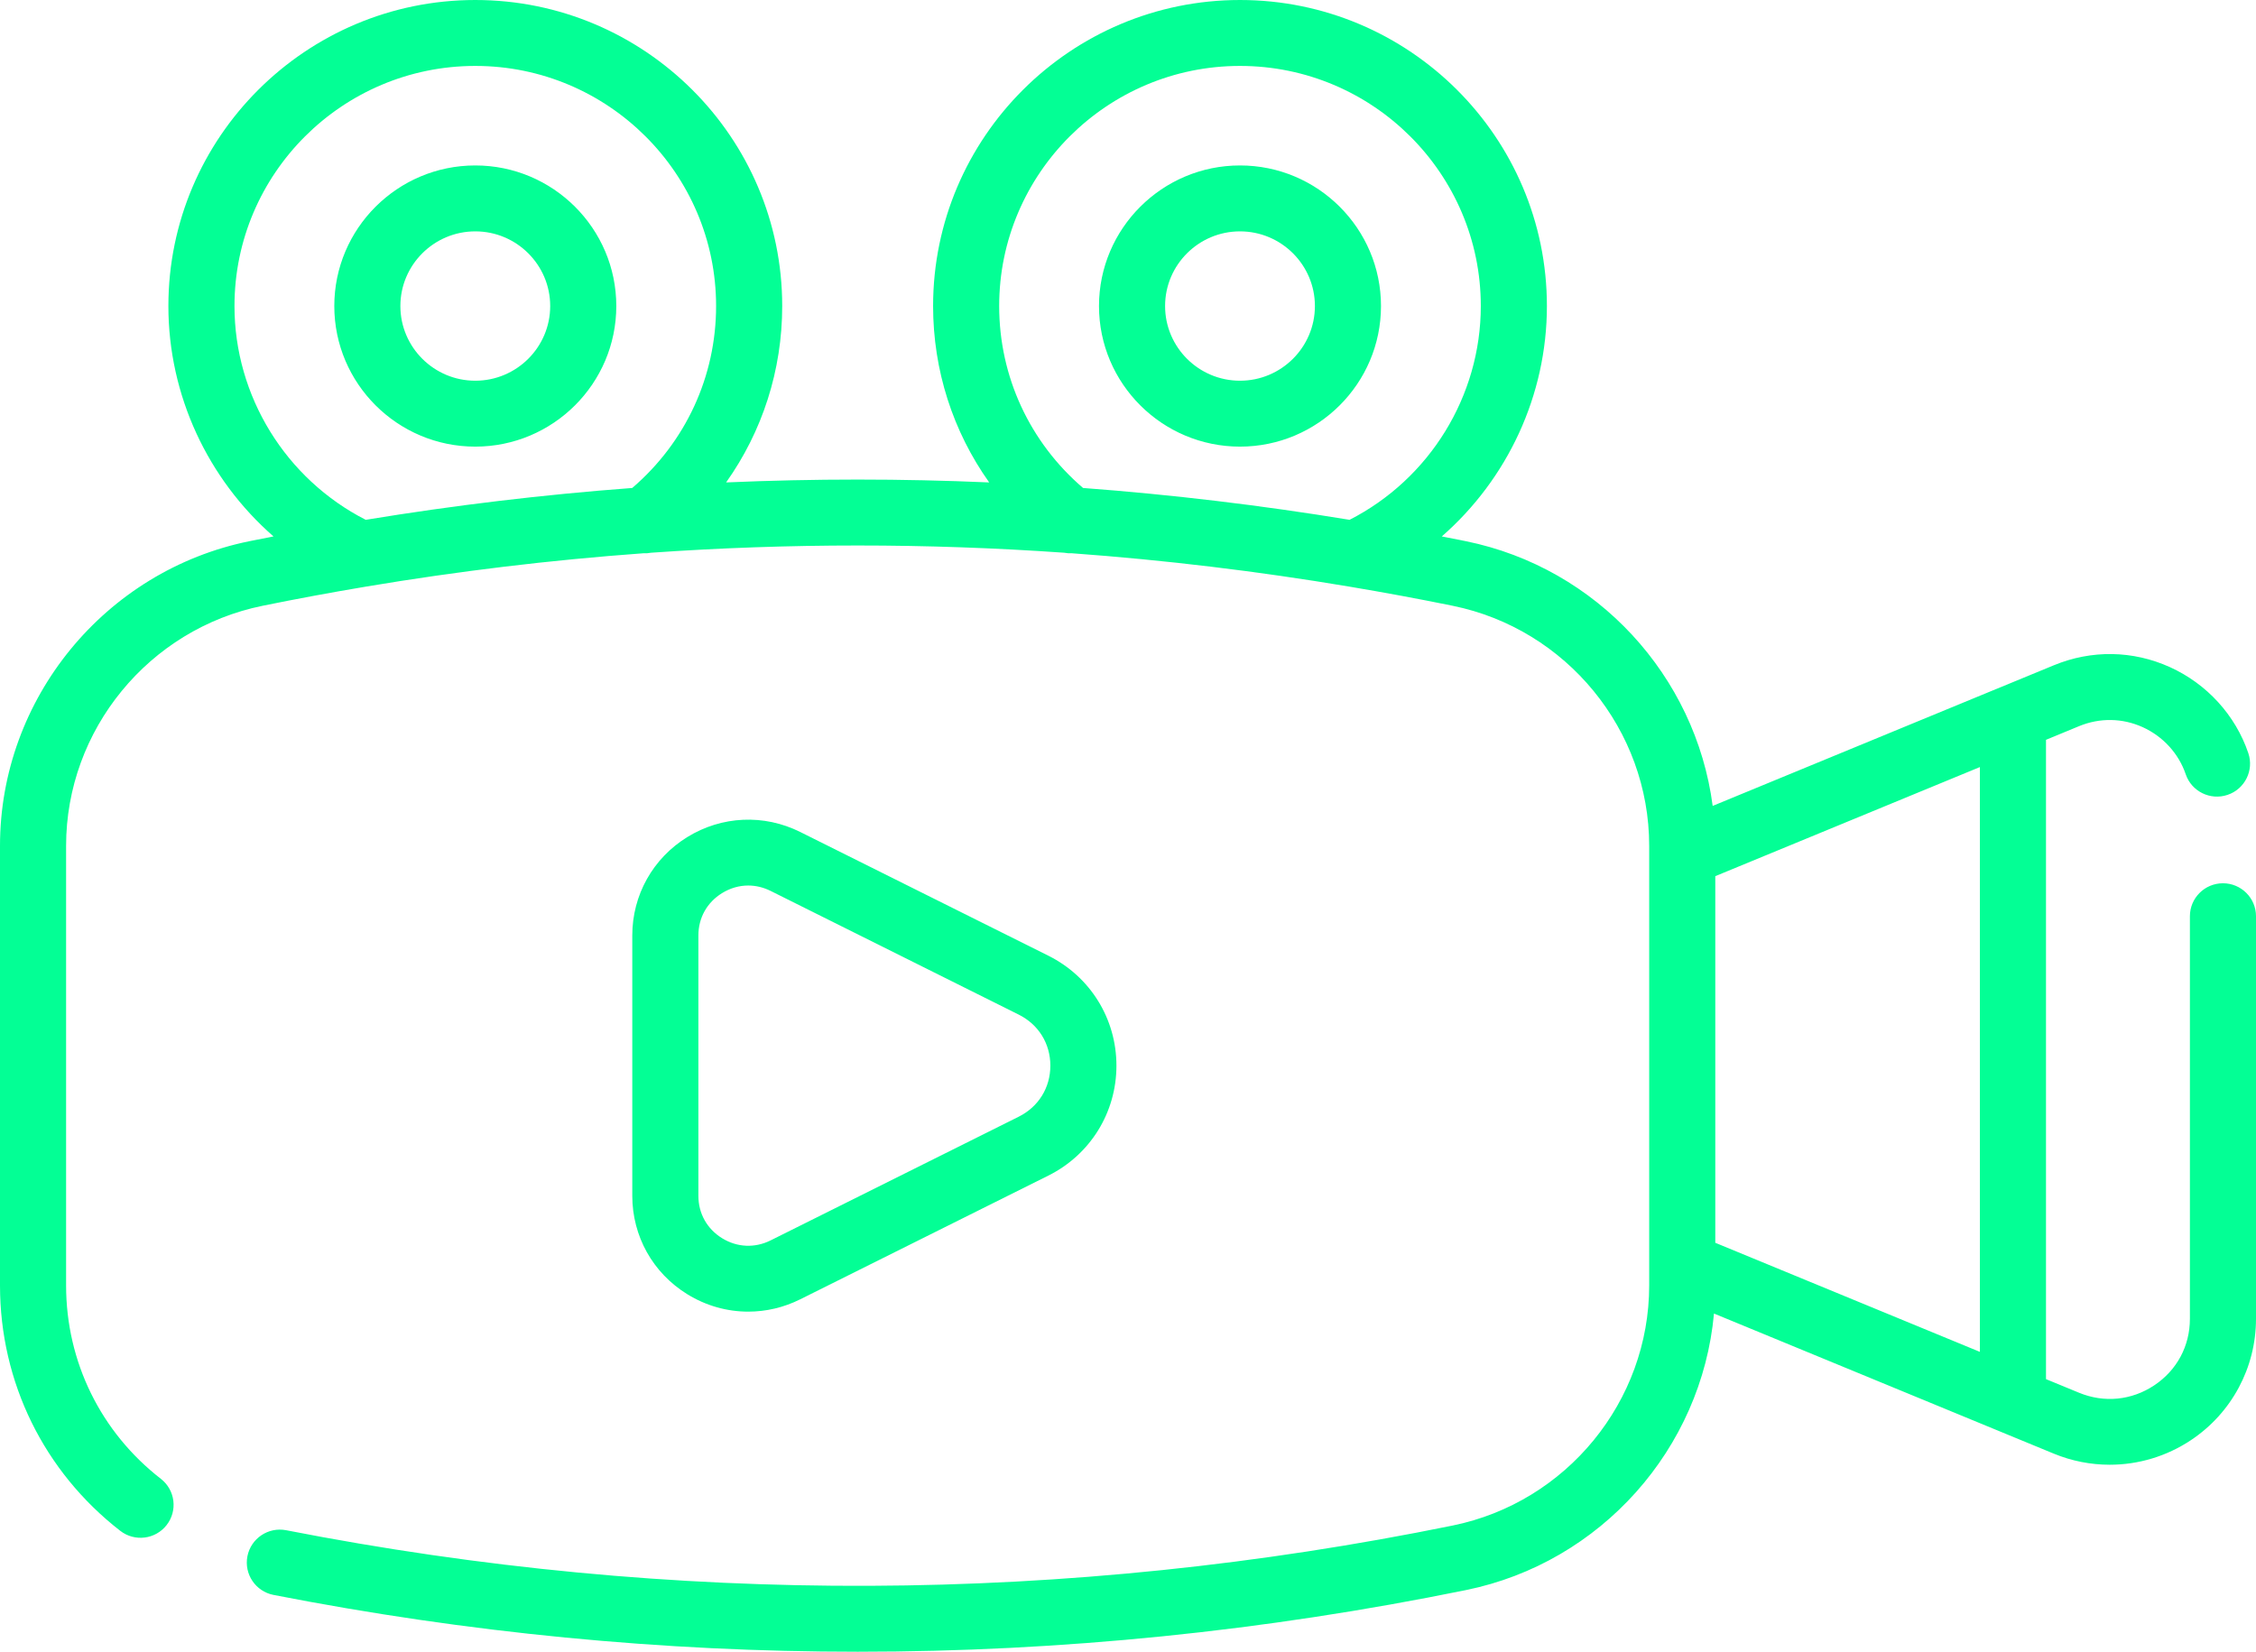 <svg width="127" height="93" viewBox="0 0 127 93" fill="none" xmlns="http://www.w3.org/2000/svg">
<path d="M69.805 9.315C65.428 9.315 61.867 12.866 61.867 17.231C61.867 21.596 65.428 25.147 69.805 25.147C74.181 25.147 77.742 21.596 77.742 17.231C77.742 12.866 74.181 9.315 69.805 9.315ZM69.805 21.436C67.479 21.436 65.588 19.55 65.588 17.231C65.588 14.913 67.479 13.027 69.805 13.027C72.129 13.027 74.022 14.913 74.022 17.231C74.022 19.55 72.129 21.436 69.805 21.436ZM125.14 49.732C124.112 49.732 123.279 50.563 123.279 51.587V74.255C123.279 75.785 122.549 77.149 121.274 77.999C119.998 78.849 118.455 79.001 117.037 78.417L115.178 77.651V41.655L117.037 40.887C118.205 40.406 119.476 40.425 120.618 40.941C121.763 41.46 122.647 42.427 123.043 43.592C123.371 44.562 124.428 45.083 125.401 44.754C126.374 44.426 126.896 43.373 126.567 42.403C125.842 40.268 124.235 38.505 122.155 37.562C120.067 36.617 117.745 36.581 115.616 37.459L112.607 38.7C112.599 38.703 112.592 38.706 112.585 38.708L96.414 45.376C95.459 38.067 89.911 31.978 82.523 30.472C82.071 30.38 81.617 30.292 81.165 30.204C84.858 26.977 87.082 22.261 87.082 17.231C87.082 7.729 79.331 0 69.805 0C60.278 0 52.528 7.729 52.528 17.231C52.528 20.849 53.646 24.293 55.686 27.163C50.75 26.948 45.812 26.948 40.876 27.163C42.915 24.293 44.034 20.849 44.034 17.231C44.034 7.729 36.284 0 26.756 0C17.23 0 9.479 7.729 9.479 17.231C9.479 22.26 11.704 26.977 15.397 30.203C14.944 30.292 14.491 30.379 14.039 30.472C5.904 32.13 0 39.343 0 47.622V72.379C0 77.815 2.467 82.849 6.769 86.192C7.579 86.822 8.748 86.678 9.379 85.869C10.011 85.061 9.866 83.895 9.056 83.265C5.665 80.631 3.721 76.663 3.721 72.379V47.622C3.721 41.098 8.374 35.414 14.783 34.108C16.706 33.716 18.633 33.36 20.56 33.036C20.574 33.034 20.588 33.032 20.602 33.029C25.794 32.157 30.999 31.532 36.211 31.152C36.358 31.159 36.507 31.149 36.653 31.121C44.399 30.578 52.16 30.578 59.906 31.121C60.053 31.149 60.202 31.16 60.351 31.152C65.562 31.532 70.767 32.157 75.958 33.029C75.972 33.032 75.987 33.034 76.001 33.036C77.928 33.36 79.855 33.716 81.778 34.108C88.187 35.414 92.84 41.098 92.84 47.622V48.07V48.086V71.219V71.234V72.379C92.84 78.904 88.187 84.588 81.778 85.894C60.009 90.33 37.916 90.42 16.112 86.159C15.103 85.962 14.126 86.618 13.928 87.623C13.731 88.629 14.389 89.603 15.396 89.801C26.315 91.934 37.301 93.001 48.288 93C59.729 93 71.171 91.843 82.523 89.529C90.135 87.978 95.794 81.561 96.488 73.958L112.584 80.596C112.592 80.599 112.6 80.602 112.607 80.606L115.616 81.846C116.631 82.265 117.701 82.471 118.766 82.471C120.372 82.471 121.964 82.002 123.341 81.084C125.633 79.556 127 77.003 127 74.255V51.587C127 50.563 126.168 49.732 125.14 49.732ZM35.591 27.475C30.581 27.85 25.578 28.448 20.588 29.268C16.081 26.966 13.2 22.302 13.2 17.231C13.2 9.776 19.281 3.712 26.756 3.712C34.231 3.712 40.312 9.776 40.312 17.231C40.312 21.198 38.597 24.898 35.591 27.475ZM75.973 29.268C70.982 28.448 65.978 27.85 60.97 27.475C57.964 24.898 56.248 21.198 56.248 17.231C56.248 9.776 62.33 3.712 69.804 3.712C77.28 3.712 83.361 9.777 83.361 17.231C83.361 22.302 80.479 26.966 75.973 29.268ZM111.457 76.116L96.561 69.974V49.332L111.457 43.189V76.116ZM26.756 9.315C22.379 9.315 18.819 12.866 18.819 17.231C18.819 21.596 22.379 25.147 26.756 25.147C31.133 25.147 34.694 21.596 34.694 17.231C34.694 12.866 31.133 9.315 26.756 9.315ZM26.756 21.436C24.431 21.436 22.539 19.55 22.539 17.231C22.539 14.913 24.431 13.027 26.756 13.027C29.081 13.027 30.973 14.913 30.973 17.231C30.973 19.55 29.081 21.436 26.756 21.436ZM42.122 73.851C43.12 73.851 44.118 73.621 45.048 73.157L59.011 66.194C61.378 65.014 62.849 62.64 62.849 60C62.849 57.361 61.378 54.987 59.011 53.807L45.048 46.844C43.008 45.827 40.632 45.934 38.692 47.13C36.753 48.326 35.594 50.398 35.594 52.671V67.33C35.594 69.604 36.753 71.676 38.692 72.871C39.748 73.523 40.933 73.851 42.122 73.851ZM39.315 52.671C39.315 51.678 39.801 50.809 40.649 50.286C41.109 50.002 41.614 49.859 42.121 49.859C42.548 49.859 42.977 49.961 43.384 50.164L57.346 57.126C58.462 57.682 59.129 58.757 59.129 60C59.129 61.245 58.462 62.319 57.346 62.876L43.384 69.838C42.493 70.283 41.496 70.238 40.649 69.716C39.802 69.194 39.315 68.324 39.315 67.33V52.671H39.315Z" fill="#03FF95"/>
</svg>
